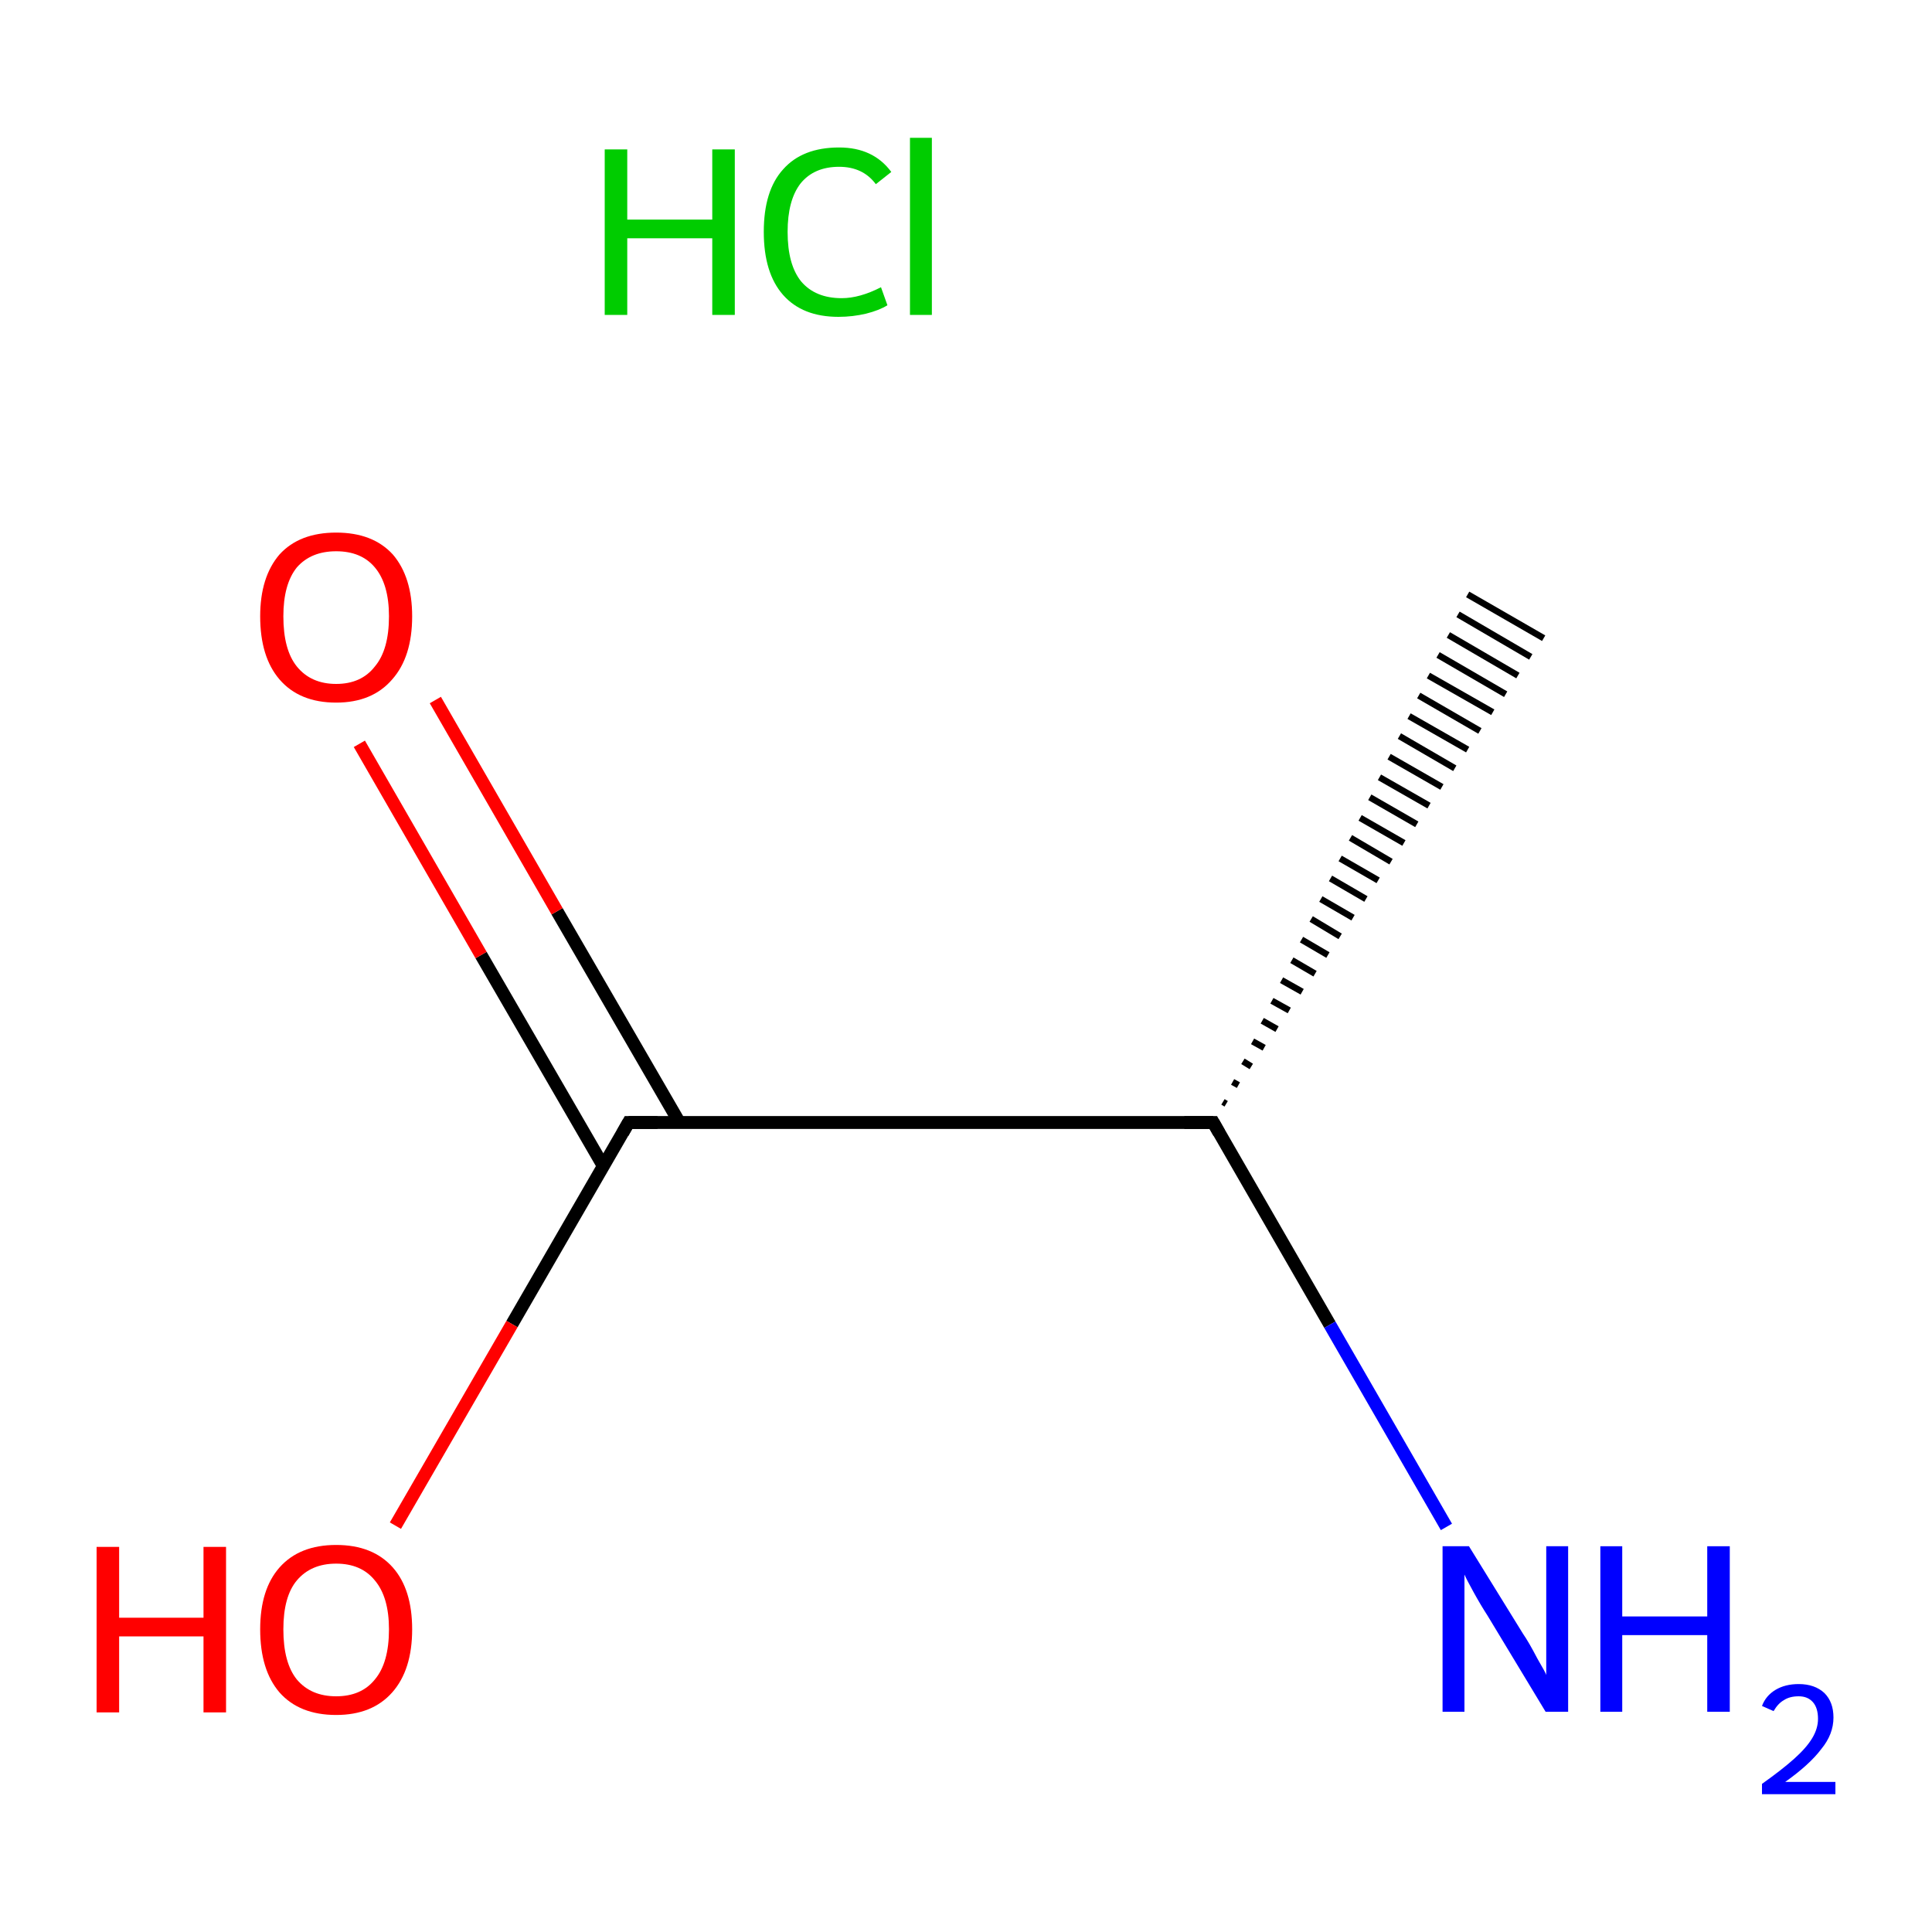 <?xml version='1.0' encoding='iso-8859-1'?>
<svg version='1.1' baseProfile='full'
              xmlns='http://www.w3.org/2000/svg'
                      xmlns:rdkit='http://www.rdkit.org/xml'
                      xmlns:xlink='http://www.w3.org/1999/xlink'
                  xml:space='preserve'
width='300px' height='300px' viewBox='0 0 300 300'>
<!-- END OF HEADER -->
<rect style='opacity:1.0;fill:#FFFFFF;stroke:none' width='300.0' height='300.0' x='0.0' y='0.0'> </rect>
<path class='bond-0 atom-1 atom-0' d='M 189.9,171.1 L 190.4,171.4' style='fill:none;fill-rule:evenodd;stroke:#000000;stroke-width:1.0px;stroke-linecap:butt;stroke-linejoin:miter;stroke-opacity:1' />
<path class='bond-0 atom-1 atom-0' d='M 191.4,168.0 L 192.3,168.5' style='fill:none;fill-rule:evenodd;stroke:#000000;stroke-width:1.0px;stroke-linecap:butt;stroke-linejoin:miter;stroke-opacity:1' />
<path class='bond-0 atom-1 atom-0' d='M 193.0,164.8 L 194.3,165.6' style='fill:none;fill-rule:evenodd;stroke:#000000;stroke-width:1.0px;stroke-linecap:butt;stroke-linejoin:miter;stroke-opacity:1' />
<path class='bond-0 atom-1 atom-0' d='M 194.5,161.7 L 196.3,162.7' style='fill:none;fill-rule:evenodd;stroke:#000000;stroke-width:1.0px;stroke-linecap:butt;stroke-linejoin:miter;stroke-opacity:1' />
<path class='bond-0 atom-1 atom-0' d='M 196.0,158.5 L 198.3,159.8' style='fill:none;fill-rule:evenodd;stroke:#000000;stroke-width:1.0px;stroke-linecap:butt;stroke-linejoin:miter;stroke-opacity:1' />
<path class='bond-0 atom-1 atom-0' d='M 197.5,155.4 L 200.2,156.9' style='fill:none;fill-rule:evenodd;stroke:#000000;stroke-width:1.0px;stroke-linecap:butt;stroke-linejoin:miter;stroke-opacity:1' />
<path class='bond-0 atom-1 atom-0' d='M 199.0,152.2 L 202.2,154.0' style='fill:none;fill-rule:evenodd;stroke:#000000;stroke-width:1.0px;stroke-linecap:butt;stroke-linejoin:miter;stroke-opacity:1' />
<path class='bond-0 atom-1 atom-0' d='M 200.6,149.1 L 204.2,151.2' style='fill:none;fill-rule:evenodd;stroke:#000000;stroke-width:1.0px;stroke-linecap:butt;stroke-linejoin:miter;stroke-opacity:1' />
<path class='bond-0 atom-1 atom-0' d='M 202.1,145.9 L 206.2,148.3' style='fill:none;fill-rule:evenodd;stroke:#000000;stroke-width:1.0px;stroke-linecap:butt;stroke-linejoin:miter;stroke-opacity:1' />
<path class='bond-0 atom-1 atom-0' d='M 203.6,142.7 L 208.1,145.4' style='fill:none;fill-rule:evenodd;stroke:#000000;stroke-width:1.0px;stroke-linecap:butt;stroke-linejoin:miter;stroke-opacity:1' />
<path class='bond-0 atom-1 atom-0' d='M 205.1,139.6 L 210.1,142.5' style='fill:none;fill-rule:evenodd;stroke:#000000;stroke-width:1.0px;stroke-linecap:butt;stroke-linejoin:miter;stroke-opacity:1' />
<path class='bond-0 atom-1 atom-0' d='M 206.6,136.4 L 212.1,139.6' style='fill:none;fill-rule:evenodd;stroke:#000000;stroke-width:1.0px;stroke-linecap:butt;stroke-linejoin:miter;stroke-opacity:1' />
<path class='bond-0 atom-1 atom-0' d='M 208.1,133.3 L 214.0,136.7' style='fill:none;fill-rule:evenodd;stroke:#000000;stroke-width:1.0px;stroke-linecap:butt;stroke-linejoin:miter;stroke-opacity:1' />
<path class='bond-0 atom-1 atom-0' d='M 209.7,130.1 L 216.0,133.8' style='fill:none;fill-rule:evenodd;stroke:#000000;stroke-width:1.0px;stroke-linecap:butt;stroke-linejoin:miter;stroke-opacity:1' />
<path class='bond-0 atom-1 atom-0' d='M 211.2,127.0 L 218.0,130.9' style='fill:none;fill-rule:evenodd;stroke:#000000;stroke-width:1.0px;stroke-linecap:butt;stroke-linejoin:miter;stroke-opacity:1' />
<path class='bond-0 atom-1 atom-0' d='M 212.7,123.8 L 220.0,128.0' style='fill:none;fill-rule:evenodd;stroke:#000000;stroke-width:1.0px;stroke-linecap:butt;stroke-linejoin:miter;stroke-opacity:1' />
<path class='bond-0 atom-1 atom-0' d='M 214.2,120.7 L 221.9,125.1' style='fill:none;fill-rule:evenodd;stroke:#000000;stroke-width:1.0px;stroke-linecap:butt;stroke-linejoin:miter;stroke-opacity:1' />
<path class='bond-0 atom-1 atom-0' d='M 215.7,117.5 L 223.9,122.2' style='fill:none;fill-rule:evenodd;stroke:#000000;stroke-width:1.0px;stroke-linecap:butt;stroke-linejoin:miter;stroke-opacity:1' />
<path class='bond-0 atom-1 atom-0' d='M 217.3,114.3 L 225.9,119.3' style='fill:none;fill-rule:evenodd;stroke:#000000;stroke-width:1.0px;stroke-linecap:butt;stroke-linejoin:miter;stroke-opacity:1' />
<path class='bond-0 atom-1 atom-0' d='M 218.8,111.2 L 227.9,116.4' style='fill:none;fill-rule:evenodd;stroke:#000000;stroke-width:1.0px;stroke-linecap:butt;stroke-linejoin:miter;stroke-opacity:1' />
<path class='bond-0 atom-1 atom-0' d='M 220.3,108.0 L 229.8,113.5' style='fill:none;fill-rule:evenodd;stroke:#000000;stroke-width:1.0px;stroke-linecap:butt;stroke-linejoin:miter;stroke-opacity:1' />
<path class='bond-0 atom-1 atom-0' d='M 221.8,104.9 L 231.8,110.6' style='fill:none;fill-rule:evenodd;stroke:#000000;stroke-width:1.0px;stroke-linecap:butt;stroke-linejoin:miter;stroke-opacity:1' />
<path class='bond-0 atom-1 atom-0' d='M 223.3,101.7 L 233.8,107.8' style='fill:none;fill-rule:evenodd;stroke:#000000;stroke-width:1.0px;stroke-linecap:butt;stroke-linejoin:miter;stroke-opacity:1' />
<path class='bond-0 atom-1 atom-0' d='M 224.9,98.6 L 235.7,104.9' style='fill:none;fill-rule:evenodd;stroke:#000000;stroke-width:1.0px;stroke-linecap:butt;stroke-linejoin:miter;stroke-opacity:1' />
<path class='bond-0 atom-1 atom-0' d='M 226.4,95.4 L 237.7,102.0' style='fill:none;fill-rule:evenodd;stroke:#000000;stroke-width:1.0px;stroke-linecap:butt;stroke-linejoin:miter;stroke-opacity:1' />
<path class='bond-0 atom-1 atom-0' d='M 227.9,92.3 L 239.7,99.1' style='fill:none;fill-rule:evenodd;stroke:#000000;stroke-width:1.0px;stroke-linecap:butt;stroke-linejoin:miter;stroke-opacity:1' />
<path class='bond-1 atom-1 atom-2' d='M 188.4,174.3 L 97.6,174.3' style='fill:none;fill-rule:evenodd;stroke:#000000;stroke-width:2.0px;stroke-linecap:butt;stroke-linejoin:miter;stroke-opacity:1' />
<path class='bond-2 atom-2 atom-3' d='M 105.5,174.3 L 86.5,141.5' style='fill:none;fill-rule:evenodd;stroke:#000000;stroke-width:2.0px;stroke-linecap:butt;stroke-linejoin:miter;stroke-opacity:1' />
<path class='bond-2 atom-2 atom-3' d='M 86.5,141.5 L 67.6,108.7' style='fill:none;fill-rule:evenodd;stroke:#FF0000;stroke-width:2.0px;stroke-linecap:butt;stroke-linejoin:miter;stroke-opacity:1' />
<path class='bond-2 atom-2 atom-3' d='M 93.7,181.1 L 74.7,148.3' style='fill:none;fill-rule:evenodd;stroke:#000000;stroke-width:2.0px;stroke-linecap:butt;stroke-linejoin:miter;stroke-opacity:1' />
<path class='bond-2 atom-2 atom-3' d='M 74.7,148.3 L 55.8,115.5' style='fill:none;fill-rule:evenodd;stroke:#FF0000;stroke-width:2.0px;stroke-linecap:butt;stroke-linejoin:miter;stroke-opacity:1' />
<path class='bond-3 atom-2 atom-4' d='M 97.6,174.3 L 79.5,205.6' style='fill:none;fill-rule:evenodd;stroke:#000000;stroke-width:2.0px;stroke-linecap:butt;stroke-linejoin:miter;stroke-opacity:1' />
<path class='bond-3 atom-2 atom-4' d='M 79.5,205.6 L 61.4,236.9' style='fill:none;fill-rule:evenodd;stroke:#FF0000;stroke-width:2.0px;stroke-linecap:butt;stroke-linejoin:miter;stroke-opacity:1' />
<path class='bond-4 atom-1 atom-5' d='M 188.4,174.3 L 206.5,205.7' style='fill:none;fill-rule:evenodd;stroke:#000000;stroke-width:2.0px;stroke-linecap:butt;stroke-linejoin:miter;stroke-opacity:1' />
<path class='bond-4 atom-1 atom-5' d='M 206.5,205.7 L 224.6,237.1' style='fill:none;fill-rule:evenodd;stroke:#0000FF;stroke-width:2.0px;stroke-linecap:butt;stroke-linejoin:miter;stroke-opacity:1' />
<path d='M 183.9,174.3 L 188.4,174.3 L 189.3,175.9' style='fill:none;stroke:#000000;stroke-width:2.0px;stroke-linecap:butt;stroke-linejoin:miter;stroke-miterlimit:10;stroke-opacity:1;' />
<path d='M 102.1,174.3 L 97.6,174.3 L 96.7,175.9' style='fill:none;stroke:#000000;stroke-width:2.0px;stroke-linecap:butt;stroke-linejoin:miter;stroke-miterlimit:10;stroke-opacity:1;' />
<path class='atom-3' d='M 40.4 95.7
Q 40.4 89.6, 43.4 86.1
Q 46.5 82.7, 52.2 82.7
Q 57.9 82.7, 61.0 86.1
Q 64.0 89.6, 64.0 95.7
Q 64.0 102.0, 60.9 105.5
Q 57.8 109.1, 52.2 109.1
Q 46.5 109.1, 43.4 105.5
Q 40.4 102.0, 40.4 95.7
M 52.2 106.2
Q 56.1 106.2, 58.2 103.5
Q 60.4 100.9, 60.4 95.7
Q 60.4 90.7, 58.2 88.1
Q 56.1 85.6, 52.2 85.6
Q 48.3 85.6, 46.1 88.1
Q 44.0 90.7, 44.0 95.7
Q 44.0 100.9, 46.1 103.5
Q 48.3 106.2, 52.2 106.2
' fill='#FF0000'/>
<path class='atom-4' d='M 15.0 240.2
L 18.5 240.2
L 18.5 251.2
L 31.6 251.2
L 31.6 240.2
L 35.1 240.2
L 35.1 265.9
L 31.6 265.9
L 31.6 254.1
L 18.5 254.1
L 18.5 265.9
L 15.0 265.9
L 15.0 240.2
' fill='#FF0000'/>
<path class='atom-4' d='M 40.4 253.0
Q 40.4 246.8, 43.4 243.4
Q 46.5 239.9, 52.2 239.9
Q 57.9 239.9, 61.0 243.4
Q 64.0 246.8, 64.0 253.0
Q 64.0 259.3, 60.9 262.8
Q 57.8 266.3, 52.2 266.3
Q 46.5 266.3, 43.4 262.8
Q 40.4 259.3, 40.4 253.0
M 52.2 263.4
Q 56.1 263.4, 58.2 260.8
Q 60.4 258.2, 60.4 253.0
Q 60.4 248.0, 58.2 245.4
Q 56.1 242.8, 52.2 242.8
Q 48.3 242.8, 46.1 245.4
Q 44.0 247.9, 44.0 253.0
Q 44.0 258.2, 46.1 260.8
Q 48.3 263.4, 52.2 263.4
' fill='#FF0000'/>
<path class='atom-5' d='M 228.1 240.1
L 236.5 253.7
Q 237.4 255.0, 238.7 257.5
Q 240.1 259.9, 240.1 260.1
L 240.1 240.1
L 243.5 240.1
L 243.5 265.8
L 240.0 265.8
L 231.0 250.9
Q 229.9 249.2, 228.8 247.2
Q 227.7 245.2, 227.4 244.5
L 227.4 265.8
L 224.0 265.8
L 224.0 240.1
L 228.1 240.1
' fill='#0000FF'/>
<path class='atom-5' d='M 248.5 240.1
L 251.9 240.1
L 251.9 251.0
L 265.1 251.0
L 265.1 240.1
L 268.6 240.1
L 268.6 265.8
L 265.1 265.8
L 265.1 253.9
L 251.9 253.9
L 251.9 265.8
L 248.5 265.8
L 248.5 240.1
' fill='#0000FF'/>
<path class='atom-5' d='M 273.6 264.9
Q 274.2 263.3, 275.7 262.4
Q 277.2 261.5, 279.3 261.5
Q 281.8 261.5, 283.3 262.9
Q 284.7 264.3, 284.7 266.7
Q 284.7 269.3, 282.8 271.6
Q 281.0 274.0, 277.2 276.7
L 285.0 276.7
L 285.0 278.6
L 273.6 278.6
L 273.6 277.0
Q 276.7 274.8, 278.6 273.1
Q 280.5 271.4, 281.4 269.9
Q 282.3 268.4, 282.3 266.9
Q 282.3 265.2, 281.5 264.3
Q 280.7 263.4, 279.3 263.4
Q 277.9 263.4, 277.0 264.0
Q 276.1 264.5, 275.4 265.7
L 273.6 264.9
' fill='#0000FF'/>
<path class='atom-6' d='M 93.9 23.2
L 97.4 23.2
L 97.4 34.1
L 110.6 34.1
L 110.6 23.2
L 114.1 23.2
L 114.1 48.9
L 110.6 48.9
L 110.6 37.0
L 97.4 37.0
L 97.4 48.9
L 93.9 48.9
L 93.9 23.2
' fill='#00CC00'/>
<path class='atom-6' d='M 118.6 36.0
Q 118.6 29.6, 121.6 26.3
Q 124.6 22.9, 130.3 22.9
Q 135.6 22.9, 138.4 26.7
L 136.0 28.6
Q 134.0 25.9, 130.3 25.9
Q 126.4 25.9, 124.3 28.5
Q 122.3 31.1, 122.3 36.0
Q 122.3 41.1, 124.4 43.7
Q 126.6 46.3, 130.7 46.3
Q 133.5 46.3, 136.8 44.6
L 137.8 47.4
Q 136.5 48.2, 134.5 48.7
Q 132.4 49.2, 130.2 49.2
Q 124.6 49.2, 121.6 45.8
Q 118.6 42.4, 118.6 36.0
' fill='#00CC00'/>
<path class='atom-6' d='M 141.3 21.4
L 144.7 21.4
L 144.7 48.9
L 141.3 48.9
L 141.3 21.4
' fill='#00CC00'/>
</svg>

